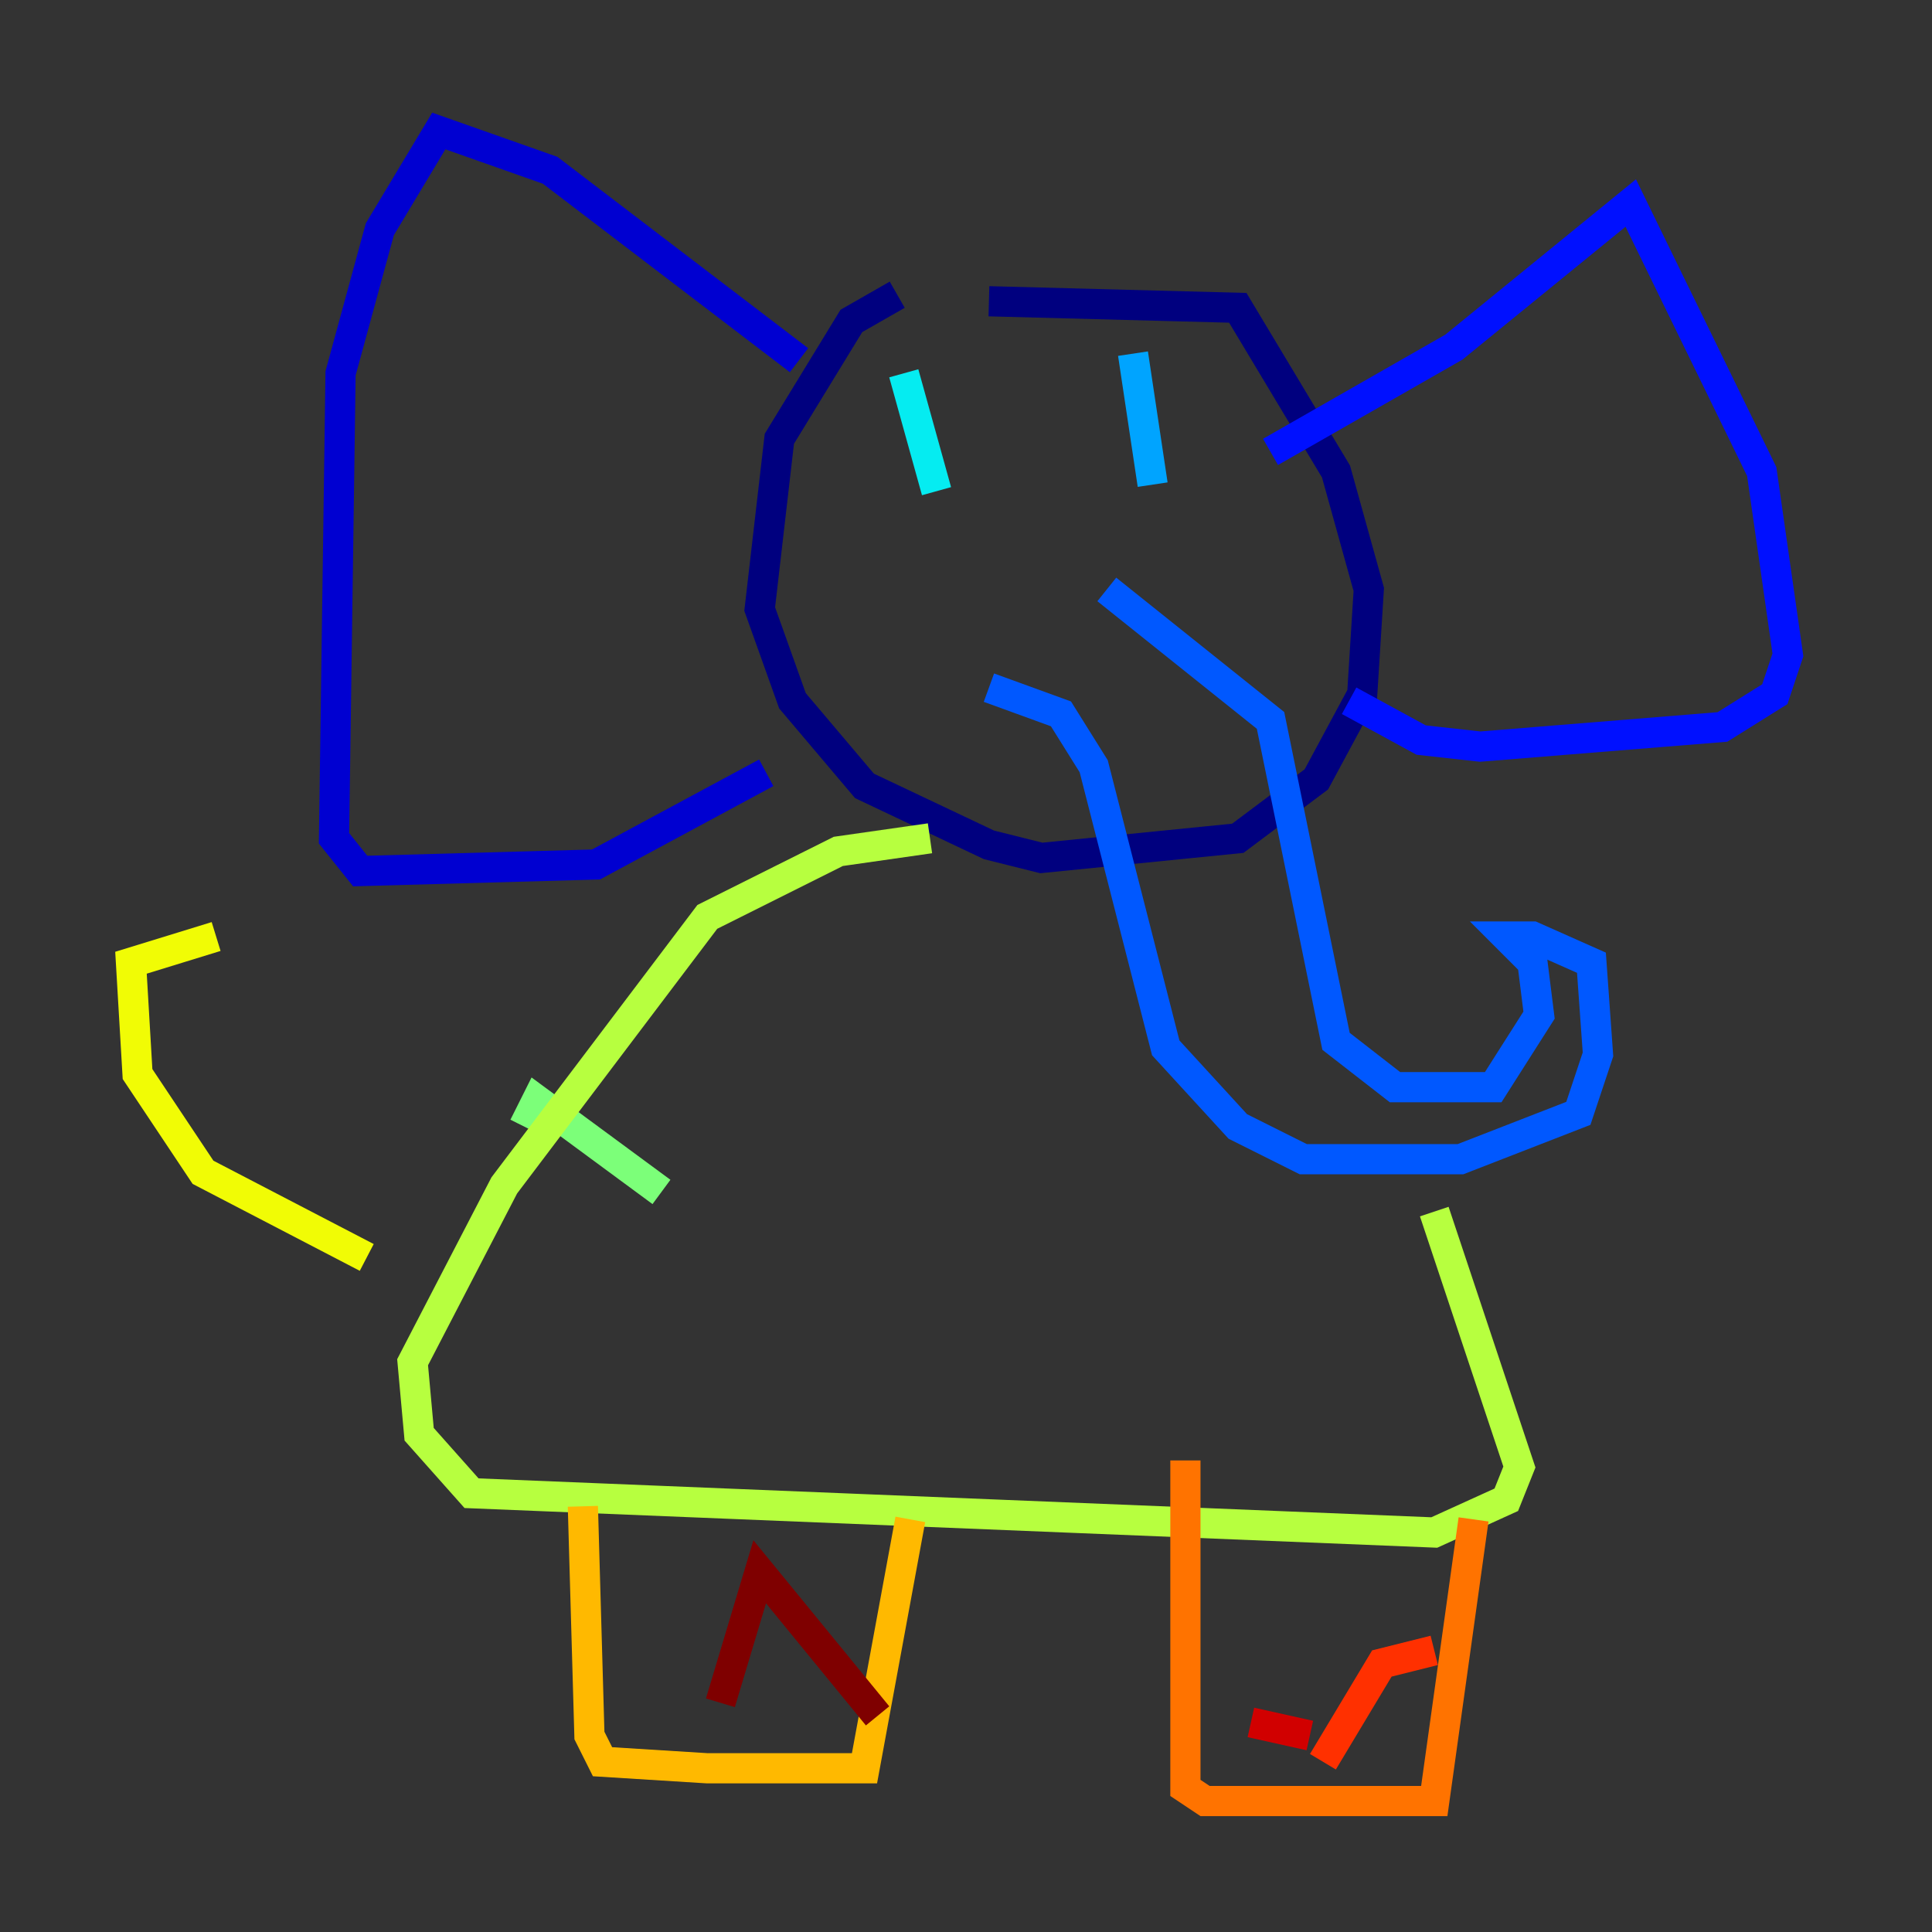 <?xml version="1.0" encoding="utf-8" ?>
<svg baseProfile="tiny" height="128" version="1.2" viewBox="0,0,128,128" width="128" xmlns="http://www.w3.org/2000/svg" xmlns:ev="http://www.w3.org/2001/xml-events" xmlns:xlink="http://www.w3.org/1999/xlink"><rect x="0" y="0" width="128" height="128" fill="#333333" stroke="none"/><defs /><polyline fill="none" points="65.519,19.959 82.007,20.393 88.515,31.241 90.685,39.051 90.251,45.993 87.214,51.634 82.007,55.539 68.99,56.841 65.519,55.973 57.275,52.068 52.502,46.427 50.332,40.352 51.634,29.071 56.407,21.261 59.444,19.525" stroke="#00007f" stroke-width="2" /><polyline fill="none" points="52.936,23.864 36.447,11.281 29.071,8.678 25.166,15.186 22.563,24.732 22.129,55.539 23.864,57.709 39.485,57.275 50.766,51.2" stroke="#0000d1" stroke-width="2" /><polyline fill="none" points="84.176,29.939 96.325,22.997 108.041,13.451 116.719,31.241 118.454,43.39 117.586,45.993 114.115,48.163 98.061,49.464 94.156,49.031 89.383,46.427" stroke="#0010ff" stroke-width="2" /><polyline fill="none" points="73.329,39.051 84.176,47.729 88.515,68.99 92.42,72.027 98.929,72.027 101.966,67.254 101.532,63.783 99.797,62.047 101.532,62.047 105.437,63.783 105.871,69.858 104.57,73.763 96.759,76.8 86.346,76.8 82.007,74.63 77.234,69.424 72.461,50.766 70.291,47.295 65.519,45.559" stroke="#0058ff" stroke-width="2" /><polyline fill="none" points="75.064,23.43 76.366,32.108" stroke="#00a4ff" stroke-width="2" /><polyline fill="none" points="59.878,24.732 62.047,32.542" stroke="#05ecf1" stroke-width="2" /><polyline fill="none" points="59.01,49.464 59.01,49.464" stroke="#3fffb7" stroke-width="2" /><polyline fill="none" points="34.712,74.63 35.58,72.895 43.824,78.969" stroke="#7cff79" stroke-width="2" /><polyline fill="none" points="61.614,55.539 55.539,56.407 46.861,60.746 33.41,78.536 27.336,90.251 27.77,95.024 31.241,98.929 95.024,101.532 99.797,99.363 100.664,97.193 95.024,80.271" stroke="#b7ff3f" stroke-width="2" /><polyline fill="none" points="24.298,83.308 13.451,77.668 9.112,71.159 8.678,63.783 14.319,62.047" stroke="#f1fc05" stroke-width="2" /><polyline fill="none" points="38.617,99.797 39.051,114.983 39.919,116.719 46.861,117.153 57.275,117.153 60.312,100.664" stroke="#ffb900" stroke-width="2" /><polyline fill="none" points="78.536,96.759 78.536,118.454 79.837,119.322 95.024,119.322 97.627,100.664" stroke="#ff7300" stroke-width="2" /><polyline fill="none" points="95.024,109.342 91.552,110.21 87.647,116.719" stroke="#ff3000" stroke-width="2" /><polyline fill="none" points="86.78,114.983 82.875,114.115" stroke="#d10000" stroke-width="2" /><polyline fill="none" points="58.142,113.681 50.332,104.136 47.729,112.814" stroke="#7f0000" stroke-width="2" /></svg>